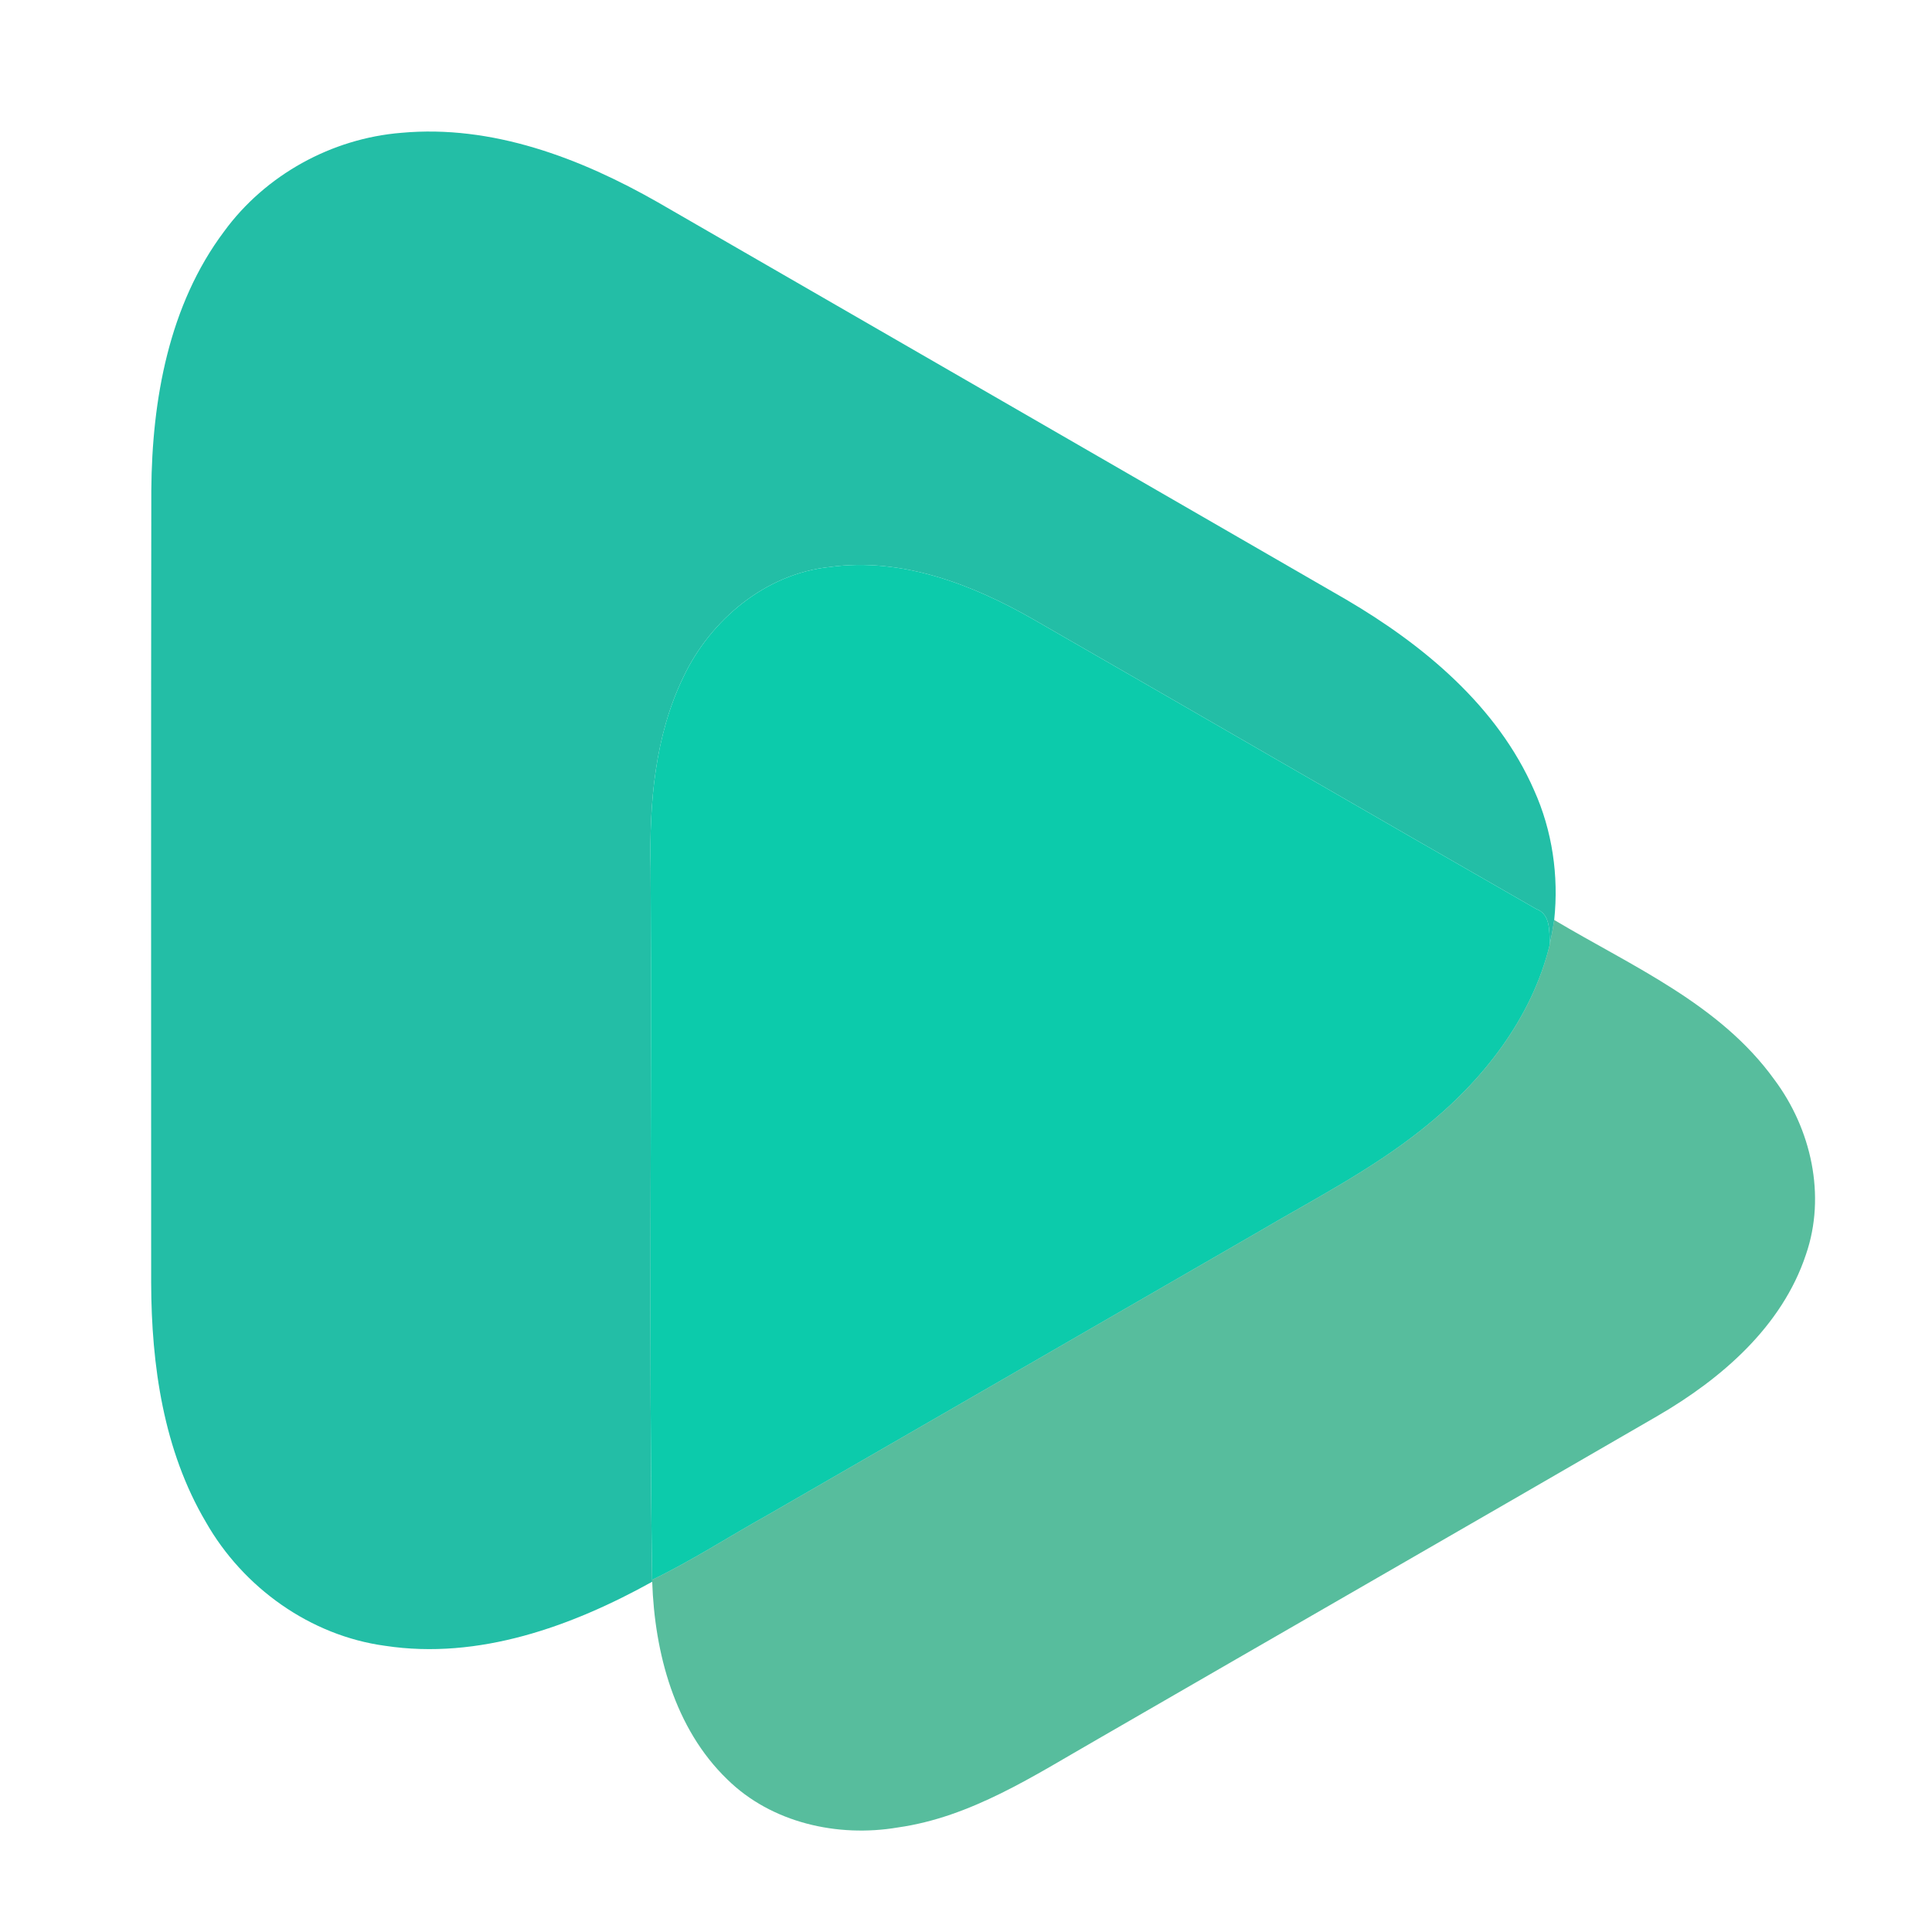 <?xml version="1.0" encoding="UTF-8" ?>
<!DOCTYPE svg PUBLIC "-//W3C//DTD SVG 1.1//EN" "http://www.w3.org/Graphics/SVG/1.1/DTD/svg11.dtd">
<svg width="256pt" height="256pt" viewBox="0 0 256 256" version="1.1" xmlns="http://www.w3.org/2000/svg">
<g id="#00b498db">
<path fill="#00b498" opacity="0.86" d=" M 29.70 30.66 C 35.16 23.18 43.95 18.34 53.17 17.60 C 65.19 16.49 76.89 20.94 87.16 26.80 C 117.57 44.36 148.00 61.89 178.40 79.46 C 188.66 85.49 198.41 93.58 203.28 104.72 C 205.69 110.07 206.56 116.07 205.94 121.90 C 205.78 122.97 205.59 124.03 205.37 125.09 C 205.26 123.41 205.50 121.15 203.55 120.44 C 181.32 107.71 159.17 94.84 136.95 82.08 C 128.83 77.43 119.47 73.82 109.95 75.13 C 101.47 76.01 94.18 82.10 90.58 89.65 C 86.76 97.51 86.03 106.43 86.21 115.05 C 86.38 146.47 85.96 177.91 86.41 209.33 L 86.42 209.59 C 75.73 215.52 63.43 219.96 51.04 218.08 C 41.11 216.74 32.22 210.36 27.29 201.70 C 21.66 192.18 20.06 180.89 20.03 169.99 C 20.03 134.97 20.00 99.96 20.05 64.94 C 20.14 52.98 22.37 40.42 29.70 30.66 Z" />
</g>
<g id="#00c9a7f2">
<path fill="#00c9a7" opacity="0.95" d=" M 90.58 89.65 C 94.18 82.10 101.47 76.01 109.95 75.13 C 119.47 73.82 128.83 77.43 136.95 82.08 C 159.17 94.84 181.32 107.71 203.55 120.44 C 205.50 121.15 205.26 123.41 205.37 125.09 C 202.99 134.97 196.39 143.31 188.55 149.54 C 181.74 155.01 173.92 158.99 166.42 163.41 C 144.85 175.86 123.27 188.32 101.69 200.76 C 96.59 203.59 91.68 206.80 86.41 209.33 C 85.96 177.91 86.38 146.47 86.21 115.05 C 86.03 106.43 86.76 97.51 90.58 89.65 Z" />
</g>
<g id="#009a6aa8">
<path fill="#009a6a" opacity="0.66" d=" M 205.94 121.90 C 216.22 128.03 227.89 133.03 235.10 143.04 C 239.99 149.57 242.00 158.42 239.29 166.25 C 236.12 175.79 228.08 182.71 219.63 187.62 C 194.90 201.95 170.13 216.18 145.39 230.48 C 137.04 235.26 128.69 240.78 118.96 242.15 C 110.99 243.50 102.22 241.54 96.36 235.77 C 89.38 229.03 86.74 219.02 86.42 209.59 L 86.41 209.33 C 91.68 206.80 96.59 203.59 101.69 200.76 C 123.27 188.32 144.85 175.86 166.42 163.41 C 173.92 158.99 181.74 155.01 188.55 149.54 C 196.39 143.31 202.99 134.97 205.37 125.09 C 205.59 124.03 205.78 122.97 205.94 121.90 Z" />
</g>
</svg>
